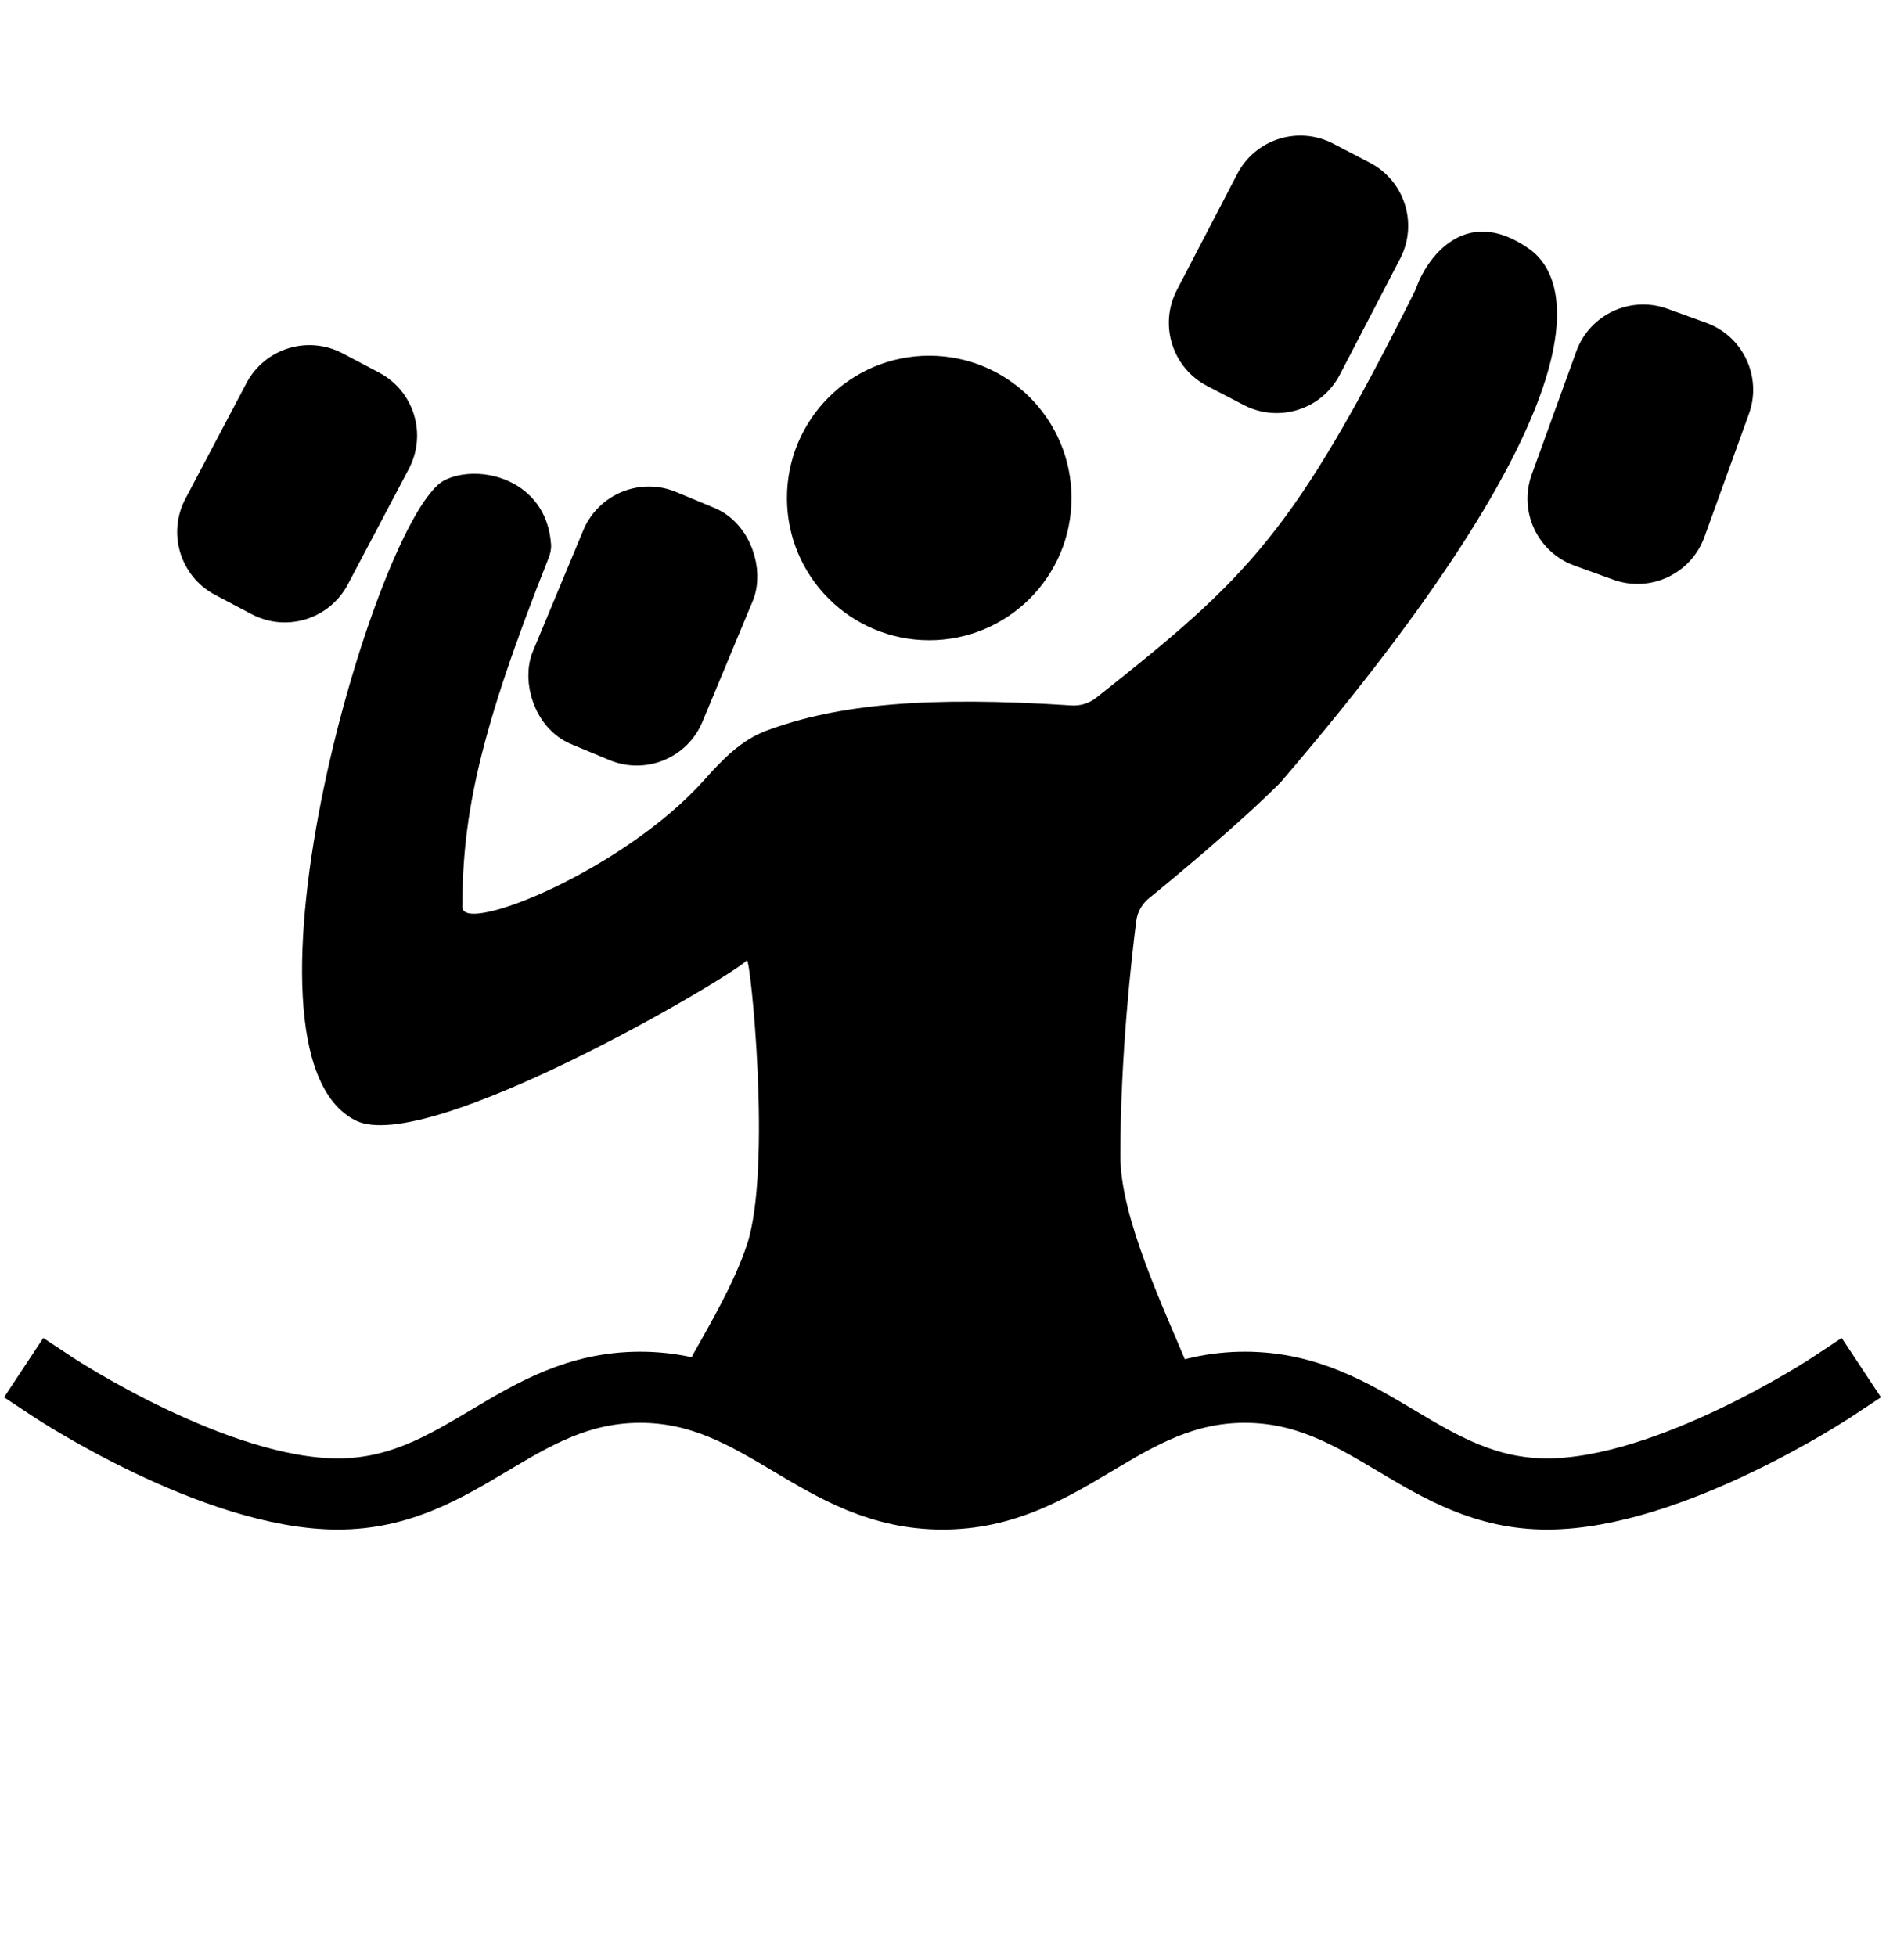 <svg width="73" height="75" viewBox="0 0 73 75" fill="none" xmlns="http://www.w3.org/2000/svg">
<g clip-path="url(#clip0_829_1314)">
<path d="M41.081 19.091C41.081 22.103 38.639 24.545 35.626 24.545C32.614 24.545 30.172 22.103 30.172 19.091C30.172 16.078 32.614 13.636 35.626 13.636C38.639 13.636 41.081 16.078 41.081 19.091Z" fill="black"/>
<path d="M41.082 27.044C35.568 26.682 32.127 26.989 29.377 28.014C28.425 28.369 27.698 29.117 27.024 29.876C23.937 33.354 17.727 35.858 17.727 34.773C17.727 31.233 18.393 28.033 21.038 21.383C21.102 21.222 21.139 21.047 21.128 20.874C20.958 18.366 18.364 17.75 17.046 18.409C14.458 19.703 8.426 40.349 13.636 42.955C16.364 44.318 27.955 37.5 28.636 36.818C28.77 36.685 29.607 44.816 28.636 47.727C28.151 49.182 27.244 50.729 26.571 51.926C26.191 52.602 26.508 53.422 27.228 53.709L35.668 57.085C35.97 57.206 36.306 57.215 36.614 57.11L44.824 54.309C45.543 54.064 45.918 53.281 45.626 52.58C44.592 50.094 42.955 46.671 42.955 44.318C42.955 40.437 43.39 36.663 43.565 35.303C43.609 34.96 43.785 34.654 44.053 34.435C45.026 33.643 47.481 31.61 49.091 30C61.364 15.682 60.448 10.827 58.636 9.546C56.075 7.734 54.643 10.096 54.334 10.945C54.304 11.025 54.274 11.107 54.235 11.183C49.615 20.41 47.902 22.113 42.026 26.751C41.76 26.962 41.421 27.066 41.082 27.044Z" fill="black"/>
<path d="M63.696 12.478L65.186 13.017C66.248 13.402 66.798 14.575 66.413 15.637L64.707 20.354C64.322 21.416 63.149 21.965 62.087 21.581L60.597 21.042C59.535 20.658 58.985 19.484 59.37 18.422L61.076 13.706C61.461 12.643 62.634 12.094 63.696 12.478Z" fill="black" stroke="black" stroke-width="1.364"/>
<path d="M50.8 6.112L52.205 6.843C53.208 7.364 53.598 8.599 53.076 9.602L50.762 14.052C50.241 15.054 49.005 15.444 48.003 14.922L46.598 14.192C45.595 13.67 45.205 12.435 45.727 11.432L48.041 6.983C48.562 5.981 49.798 5.59 50.8 6.112Z" fill="black" stroke="black" stroke-width="1.364"/>
<rect x="23.778" y="18.706" width="5.676" height="9.107" rx="2.045" transform="rotate(22.605 23.778 18.706)" fill="black" stroke="black" stroke-width="1.364"/>
<path d="M12.818 14.149L14.219 14.889C15.218 15.416 15.6 16.654 15.073 17.653L12.731 22.088C12.203 23.087 10.965 23.47 9.966 22.942L8.565 22.203C7.566 21.675 7.184 20.437 7.712 19.438L10.053 15.003C10.581 14.004 11.819 13.622 12.818 14.149Z" fill="black" stroke="black" stroke-width="1.364"/>
<path d="M2.045 53.182C2.045 53.182 8.229 57.273 12.955 57.273C17.68 57.273 19.82 53.182 24.546 53.182C29.271 53.182 31.41 57.273 36.136 57.273C40.862 57.273 43.002 53.182 47.727 53.182C52.453 53.182 54.592 57.273 59.318 57.273C64.044 57.273 70.227 53.182 70.227 53.182" stroke="black" stroke-width="2.727" stroke-linecap="square"/>
</g>
<defs>
<clipPath id="clip0_829_1314">
<rect width="72.273" height="75" fill="white"/>
</clipPath>
</defs>
</svg>
